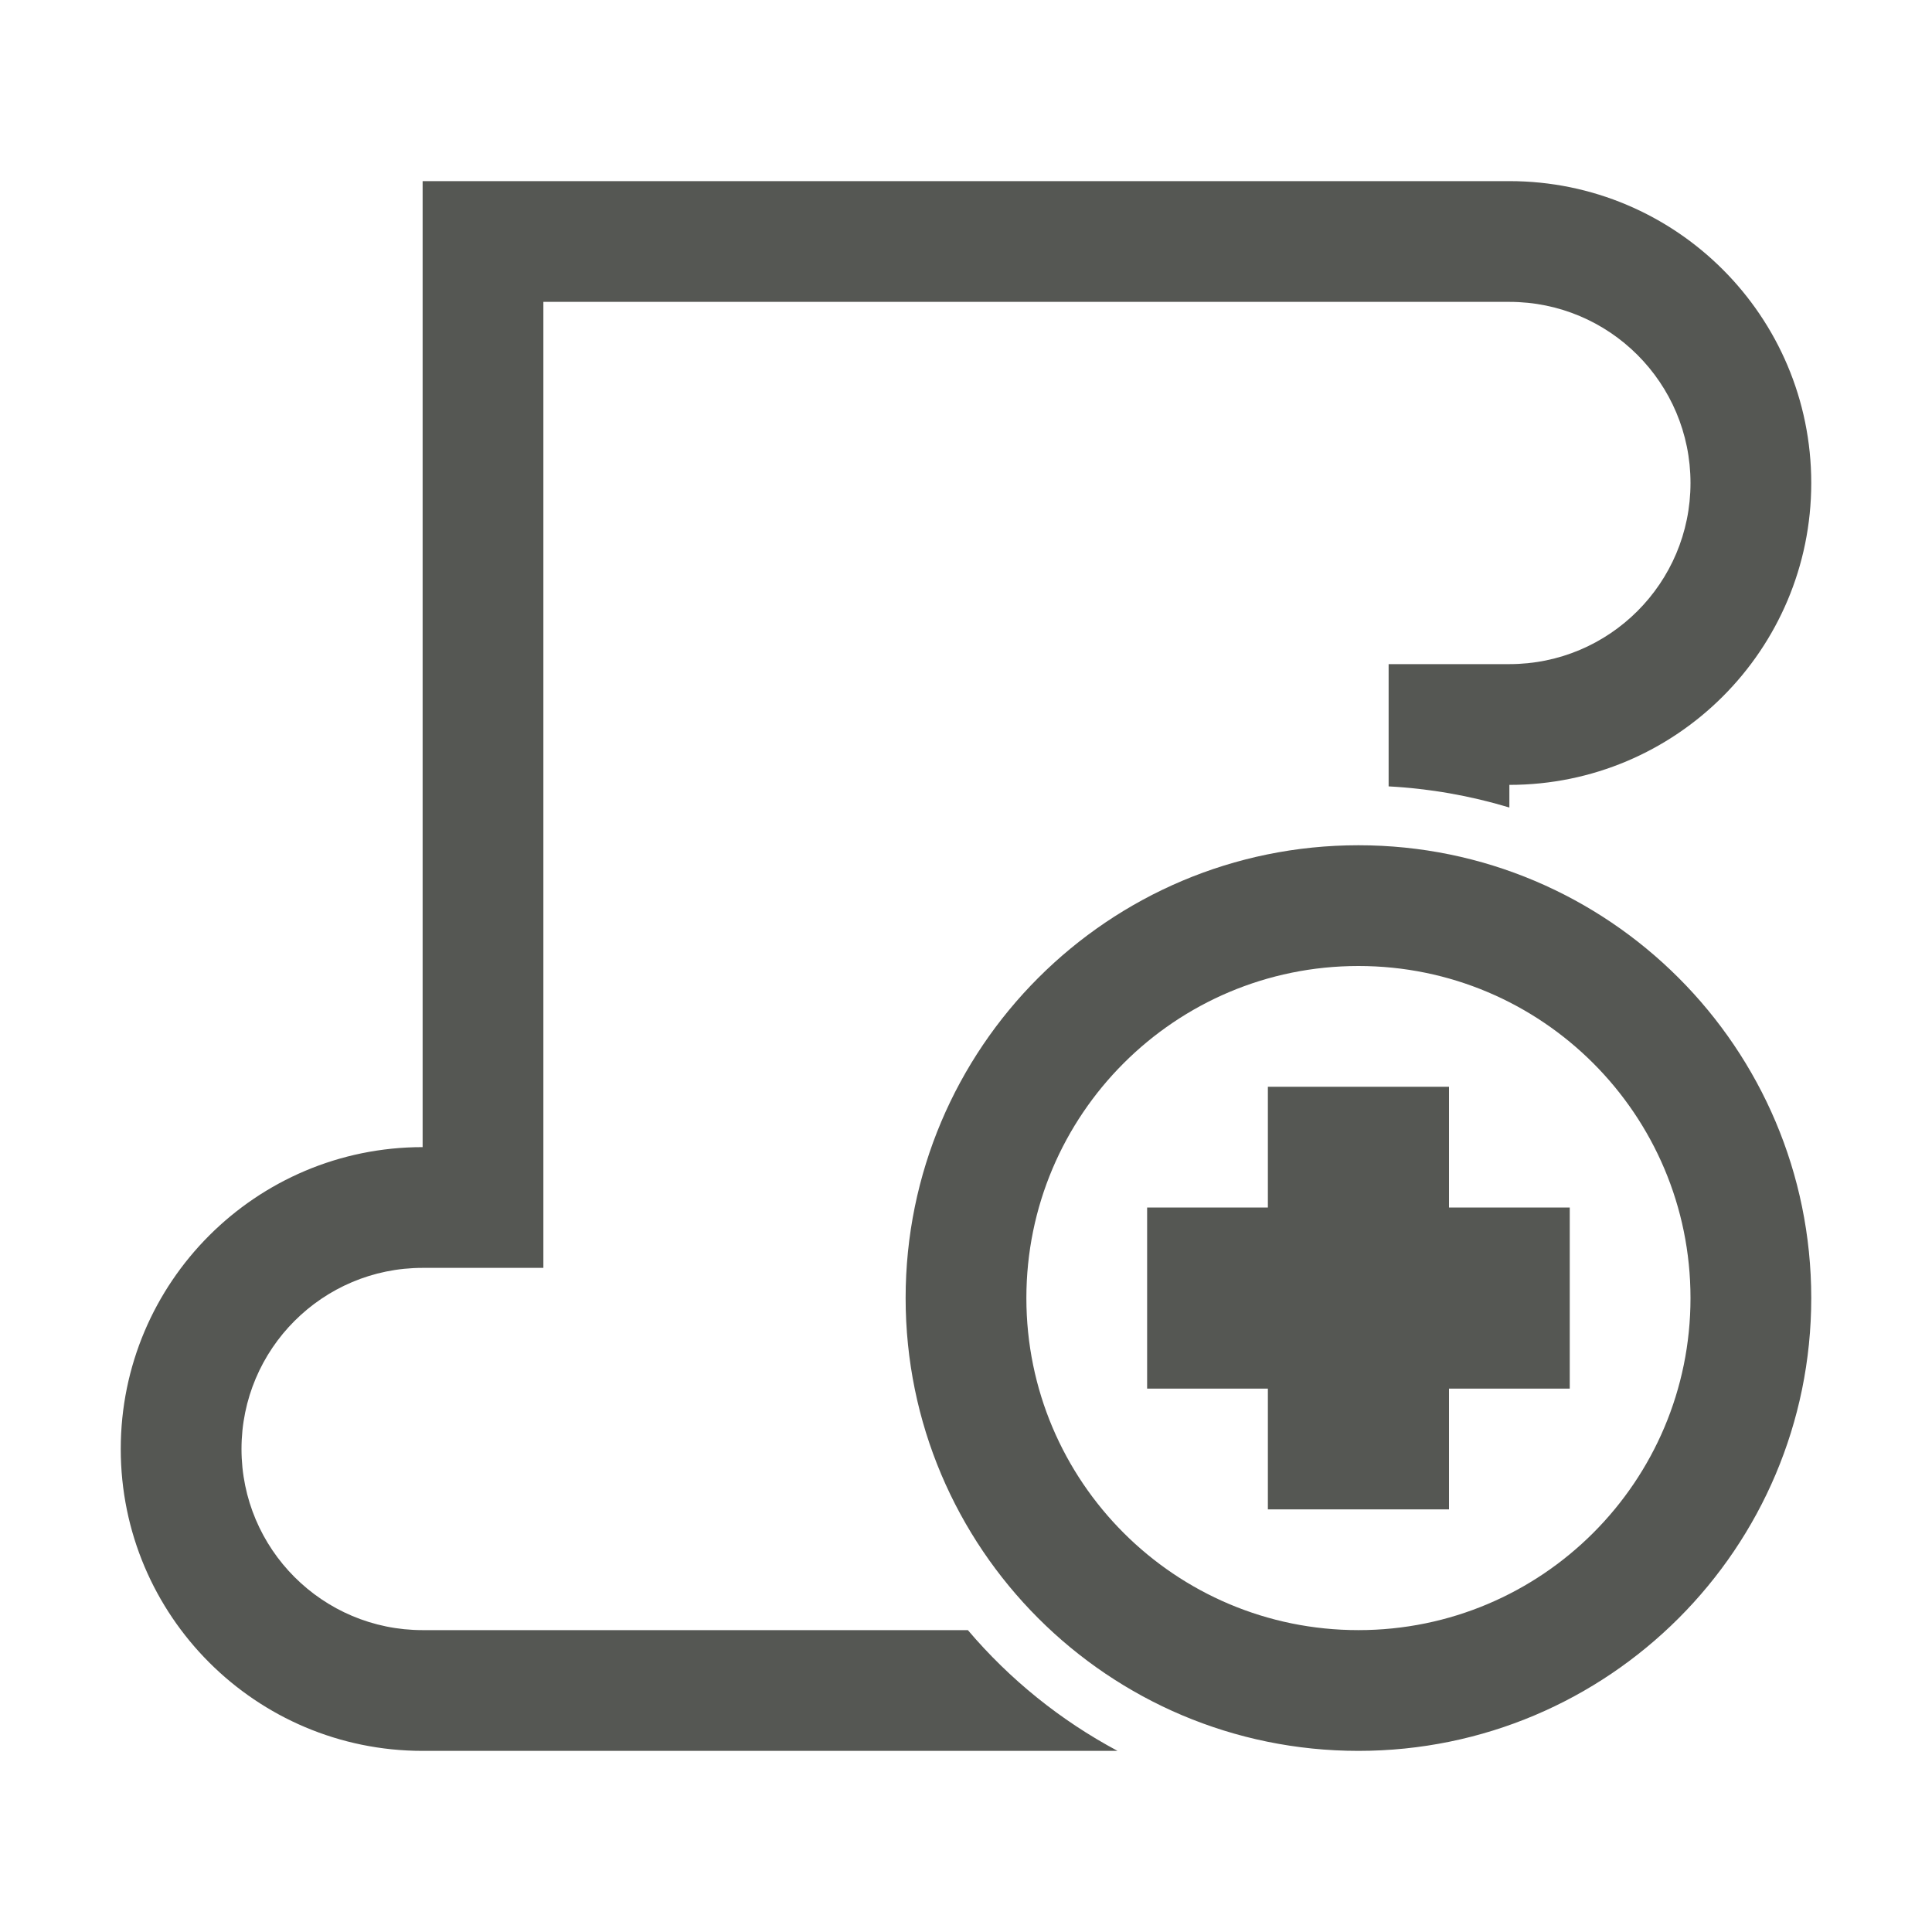<svg height="32" viewBox="0 0 32 32" width="32" xmlns="http://www.w3.org/2000/svg"><path d="m7 3v16c-2.761 0-5 2.239-5 5s2.239 5 5 5h11.51c-.945-.505-1.786-1.183-2.479-2h-3.531-3.5-2c-1.657 0-3-1.343-3-3s1.343-3 3-3h2v-16h10.5 3.5 2c1.657 0 3 1.343 3 3s-1.343 3-3 3h-2v2.025c.678.036 1.35.154 2 .35v-.375c2.761 0 5-2.239 5-5 0-2.761-2.239-5-5-5zm15.5 11c-4.142 0-7.5 3.358-7.5 7.5s3.358 7.5 7.5 7.5 7.5-3.358 7.5-7.5-3.358-7.5-7.5-7.5zm0 2c3.038 0 5.5 2.462 5.5 5.5s-2.462 5.5-5.5 5.5-5.5-2.462-5.5-5.5 2.462-5.5 5.5-5.5zm-1.5 2v2h-2v3h2v2h3v-2h2v-3h-2v-2z" fill="#555753"/></svg>